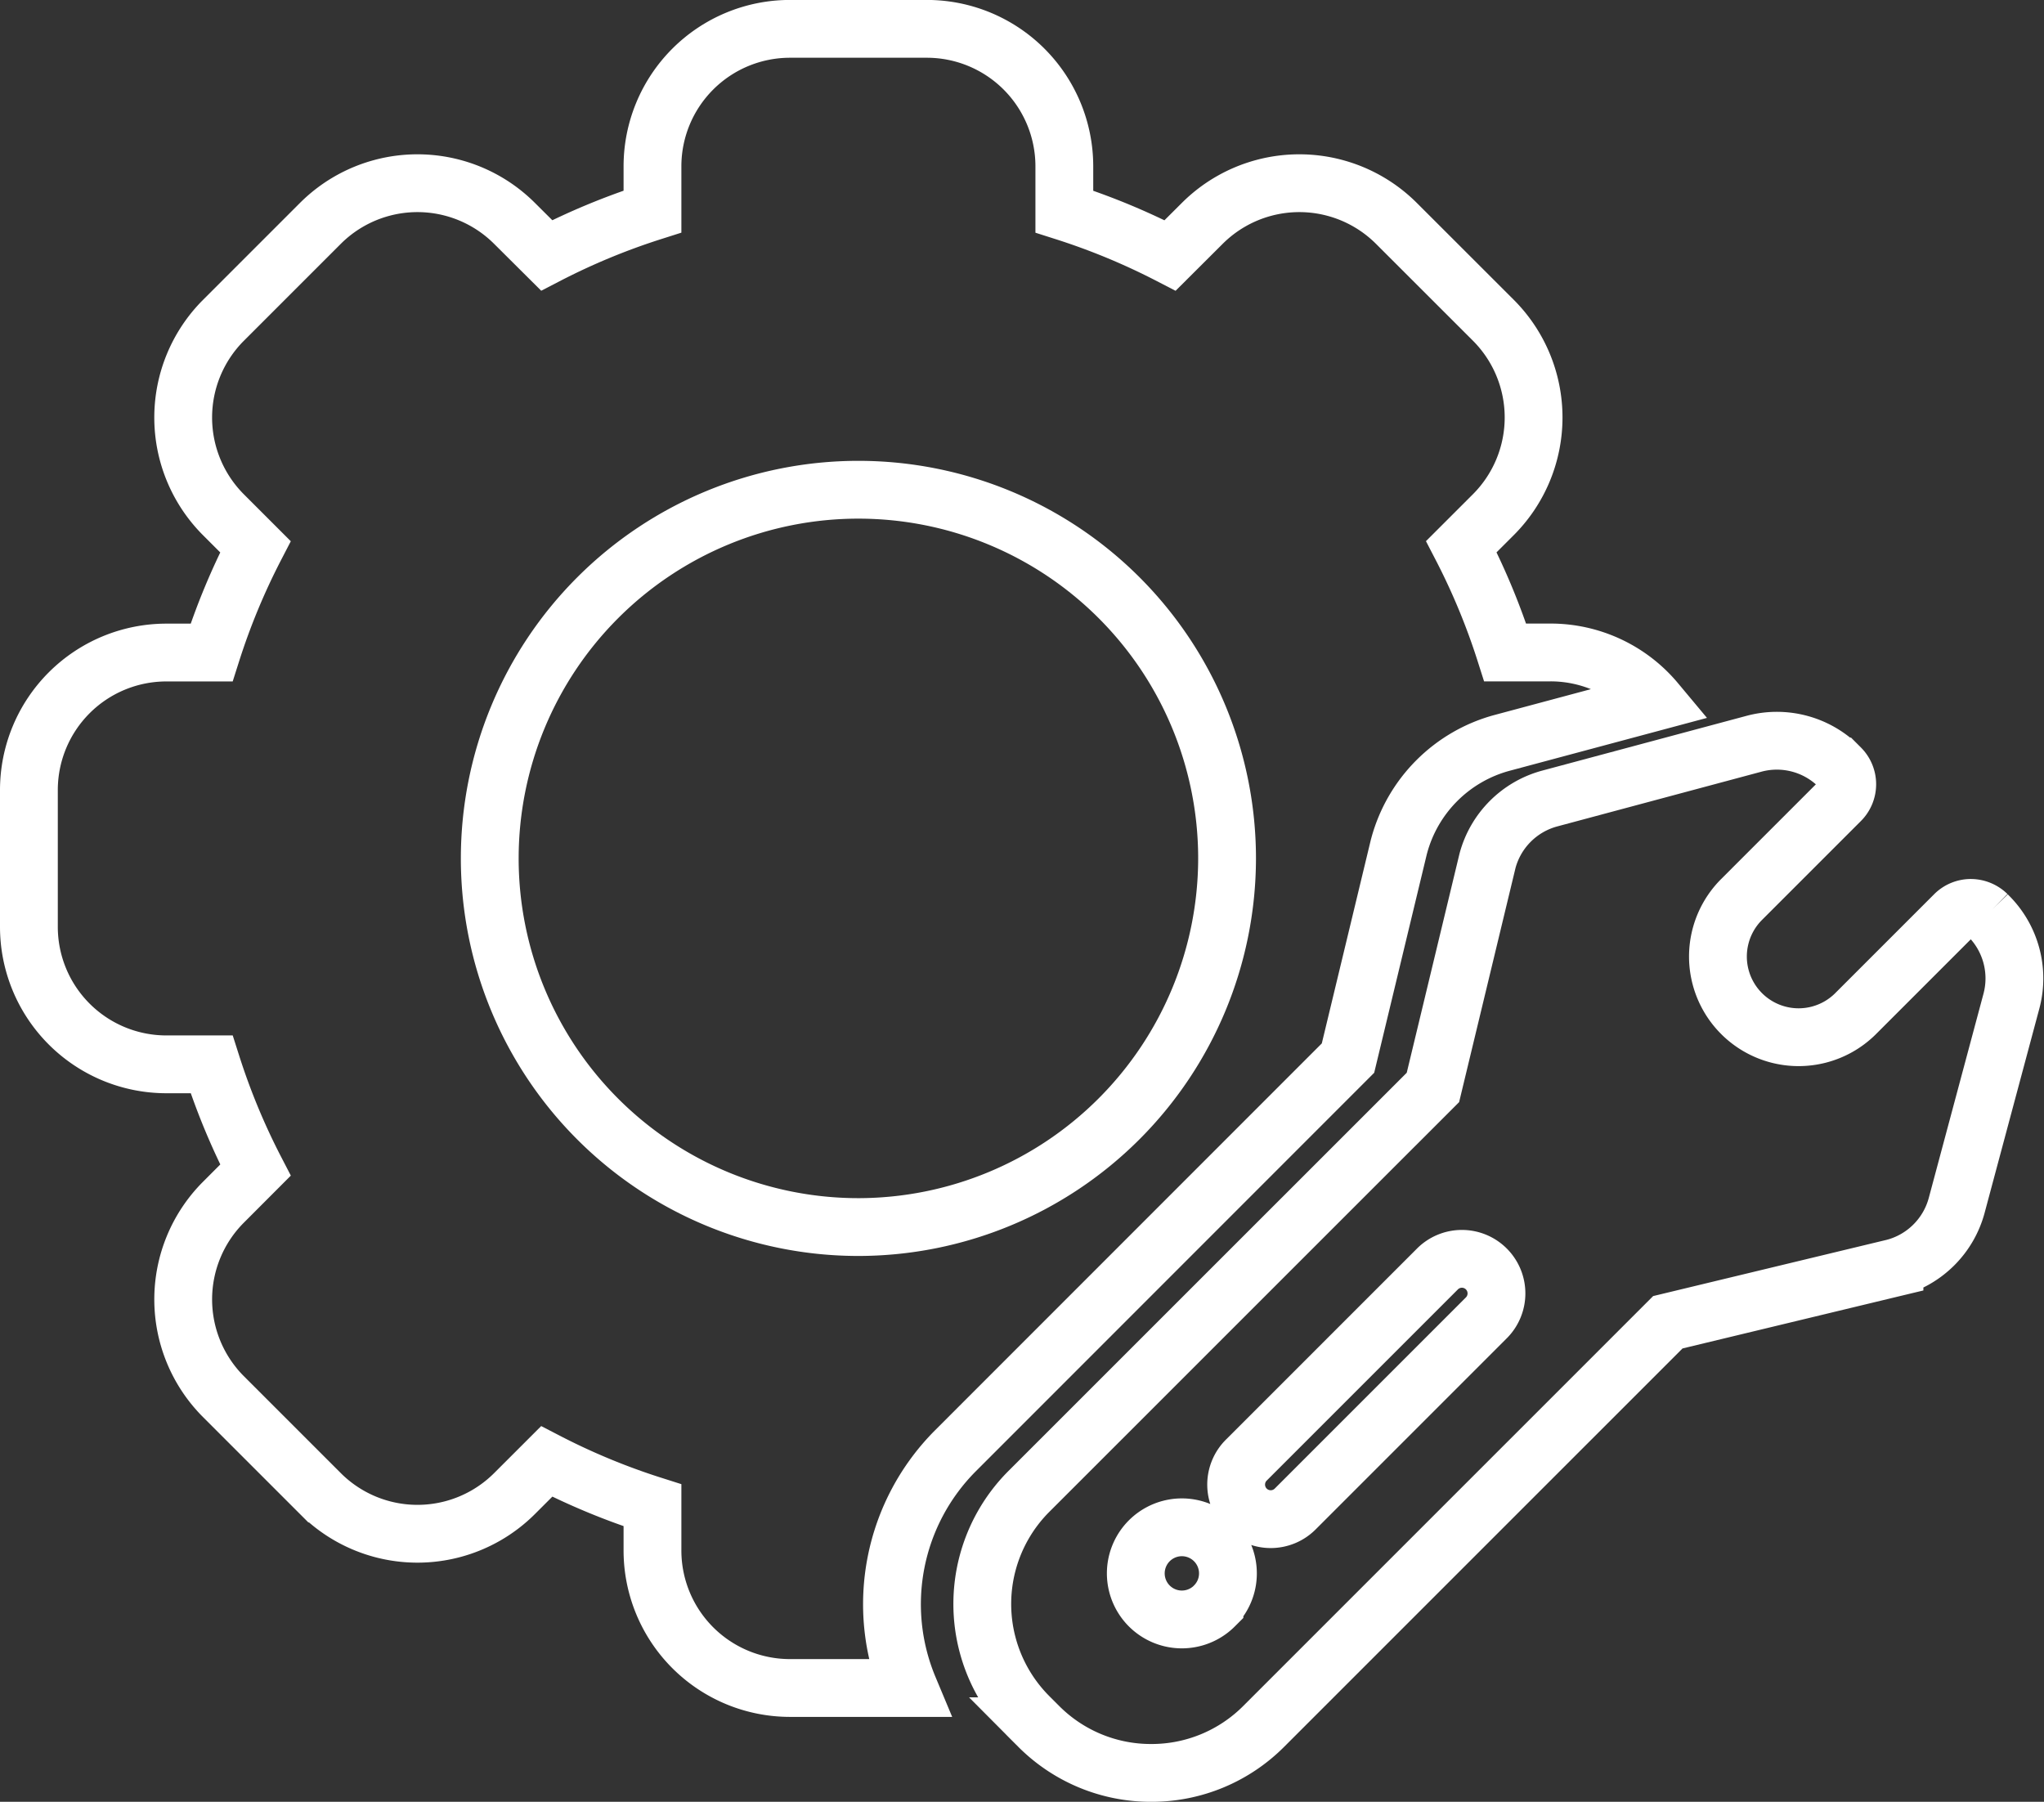 <svg xmlns="http://www.w3.org/2000/svg" width="106.082" height="93.511" viewBox="0 0 106.082 93.511">
  <rect x="0" y="0" width="106.082" height="93.511" fill="#333333" stroke="none"/>
  <g id="settings" transform="translate(1.5 -24.703)">
    <path id="Tracé_61" data-name="Tracé 61" d="M68.46,79.617,71.089,68.7c.008-.034.017-.068.026-.1a7.574,7.574,0,0,1,5.343-5.343l7.976-2.137a7.115,7.115,0,0,0-5.462-2.555H76.619a35.059,35.059,0,0,0-2.276-5.491l1.665-1.664a7.138,7.138,0,0,0,0-10.082L70.976,36.3a7.129,7.129,0,0,0-10.083,0L59.228,37.96a35.152,35.152,0,0,0-5.49-2.276V33.332A7.137,7.137,0,0,0,46.609,26.2H39.492a7.137,7.137,0,0,0-7.129,7.129v2.352a35.122,35.122,0,0,0-5.491,2.276L25.207,36.3a7.129,7.129,0,0,0-10.083,0l-5.032,5.032a7.138,7.138,0,0,0,0,10.082l1.664,1.664a35.07,35.07,0,0,0-2.276,5.491H7.129A7.137,7.137,0,0,0,0,65.695v7.117a7.137,7.137,0,0,0,7.129,7.129H9.482a35.079,35.079,0,0,0,2.276,5.491L10.093,87.1a7.138,7.138,0,0,0,0,10.083l5.032,5.032a7.129,7.129,0,0,0,10.082,0l1.665-1.664a35.063,35.063,0,0,0,5.491,2.275v2.353a7.137,7.137,0,0,0,7.129,7.129h6.173a11.276,11.276,0,0,1,2.424-12.314ZM43.05,88.386A19.133,19.133,0,1,1,62.184,69.253,19.155,19.155,0,0,1,43.05,88.386Z" fill="none" stroke="#fff" stroke-width="3"/>
    <path id="Tracé_62" data-name="Tracé 62" d="M259.11,189.774l-.076-.077a1.228,1.228,0,0,0-.847-.351,1.194,1.194,0,0,0-.846.35l-5.165,5.165a4.187,4.187,0,0,1-5.921-5.921l5.165-5.165a1.2,1.2,0,0,0,0-1.692l-.075-.075a4.564,4.564,0,0,0-4.409-1.182l-10.607,2.843A4.577,4.577,0,0,0,233.1,186.9l-.007.029-2.826,11.734L209.3,219.627a8.266,8.266,0,0,0,0,11.69l.5.5a8.213,8.213,0,0,0,5.846,2.422h0a8.212,8.212,0,0,0,5.845-2.421l20.967-20.967,11.734-2.826.029-.007a4.578,4.578,0,0,0,3.228-3.228l2.842-10.608A4.578,4.578,0,0,0,259.11,189.774Zm-40.182,35.8a2.391,2.391,0,1,1,.7-1.691A2.375,2.375,0,0,1,218.928,225.571Zm14.1-14.941-9.9,9.9a1.794,1.794,0,1,1-2.537-2.537l9.9-9.9a1.794,1.794,0,1,1,2.537,2.537Z" transform="translate(-157.399 -117.524)" fill="none" stroke="#fff" stroke-width="3"/>
  </g>
</svg>
